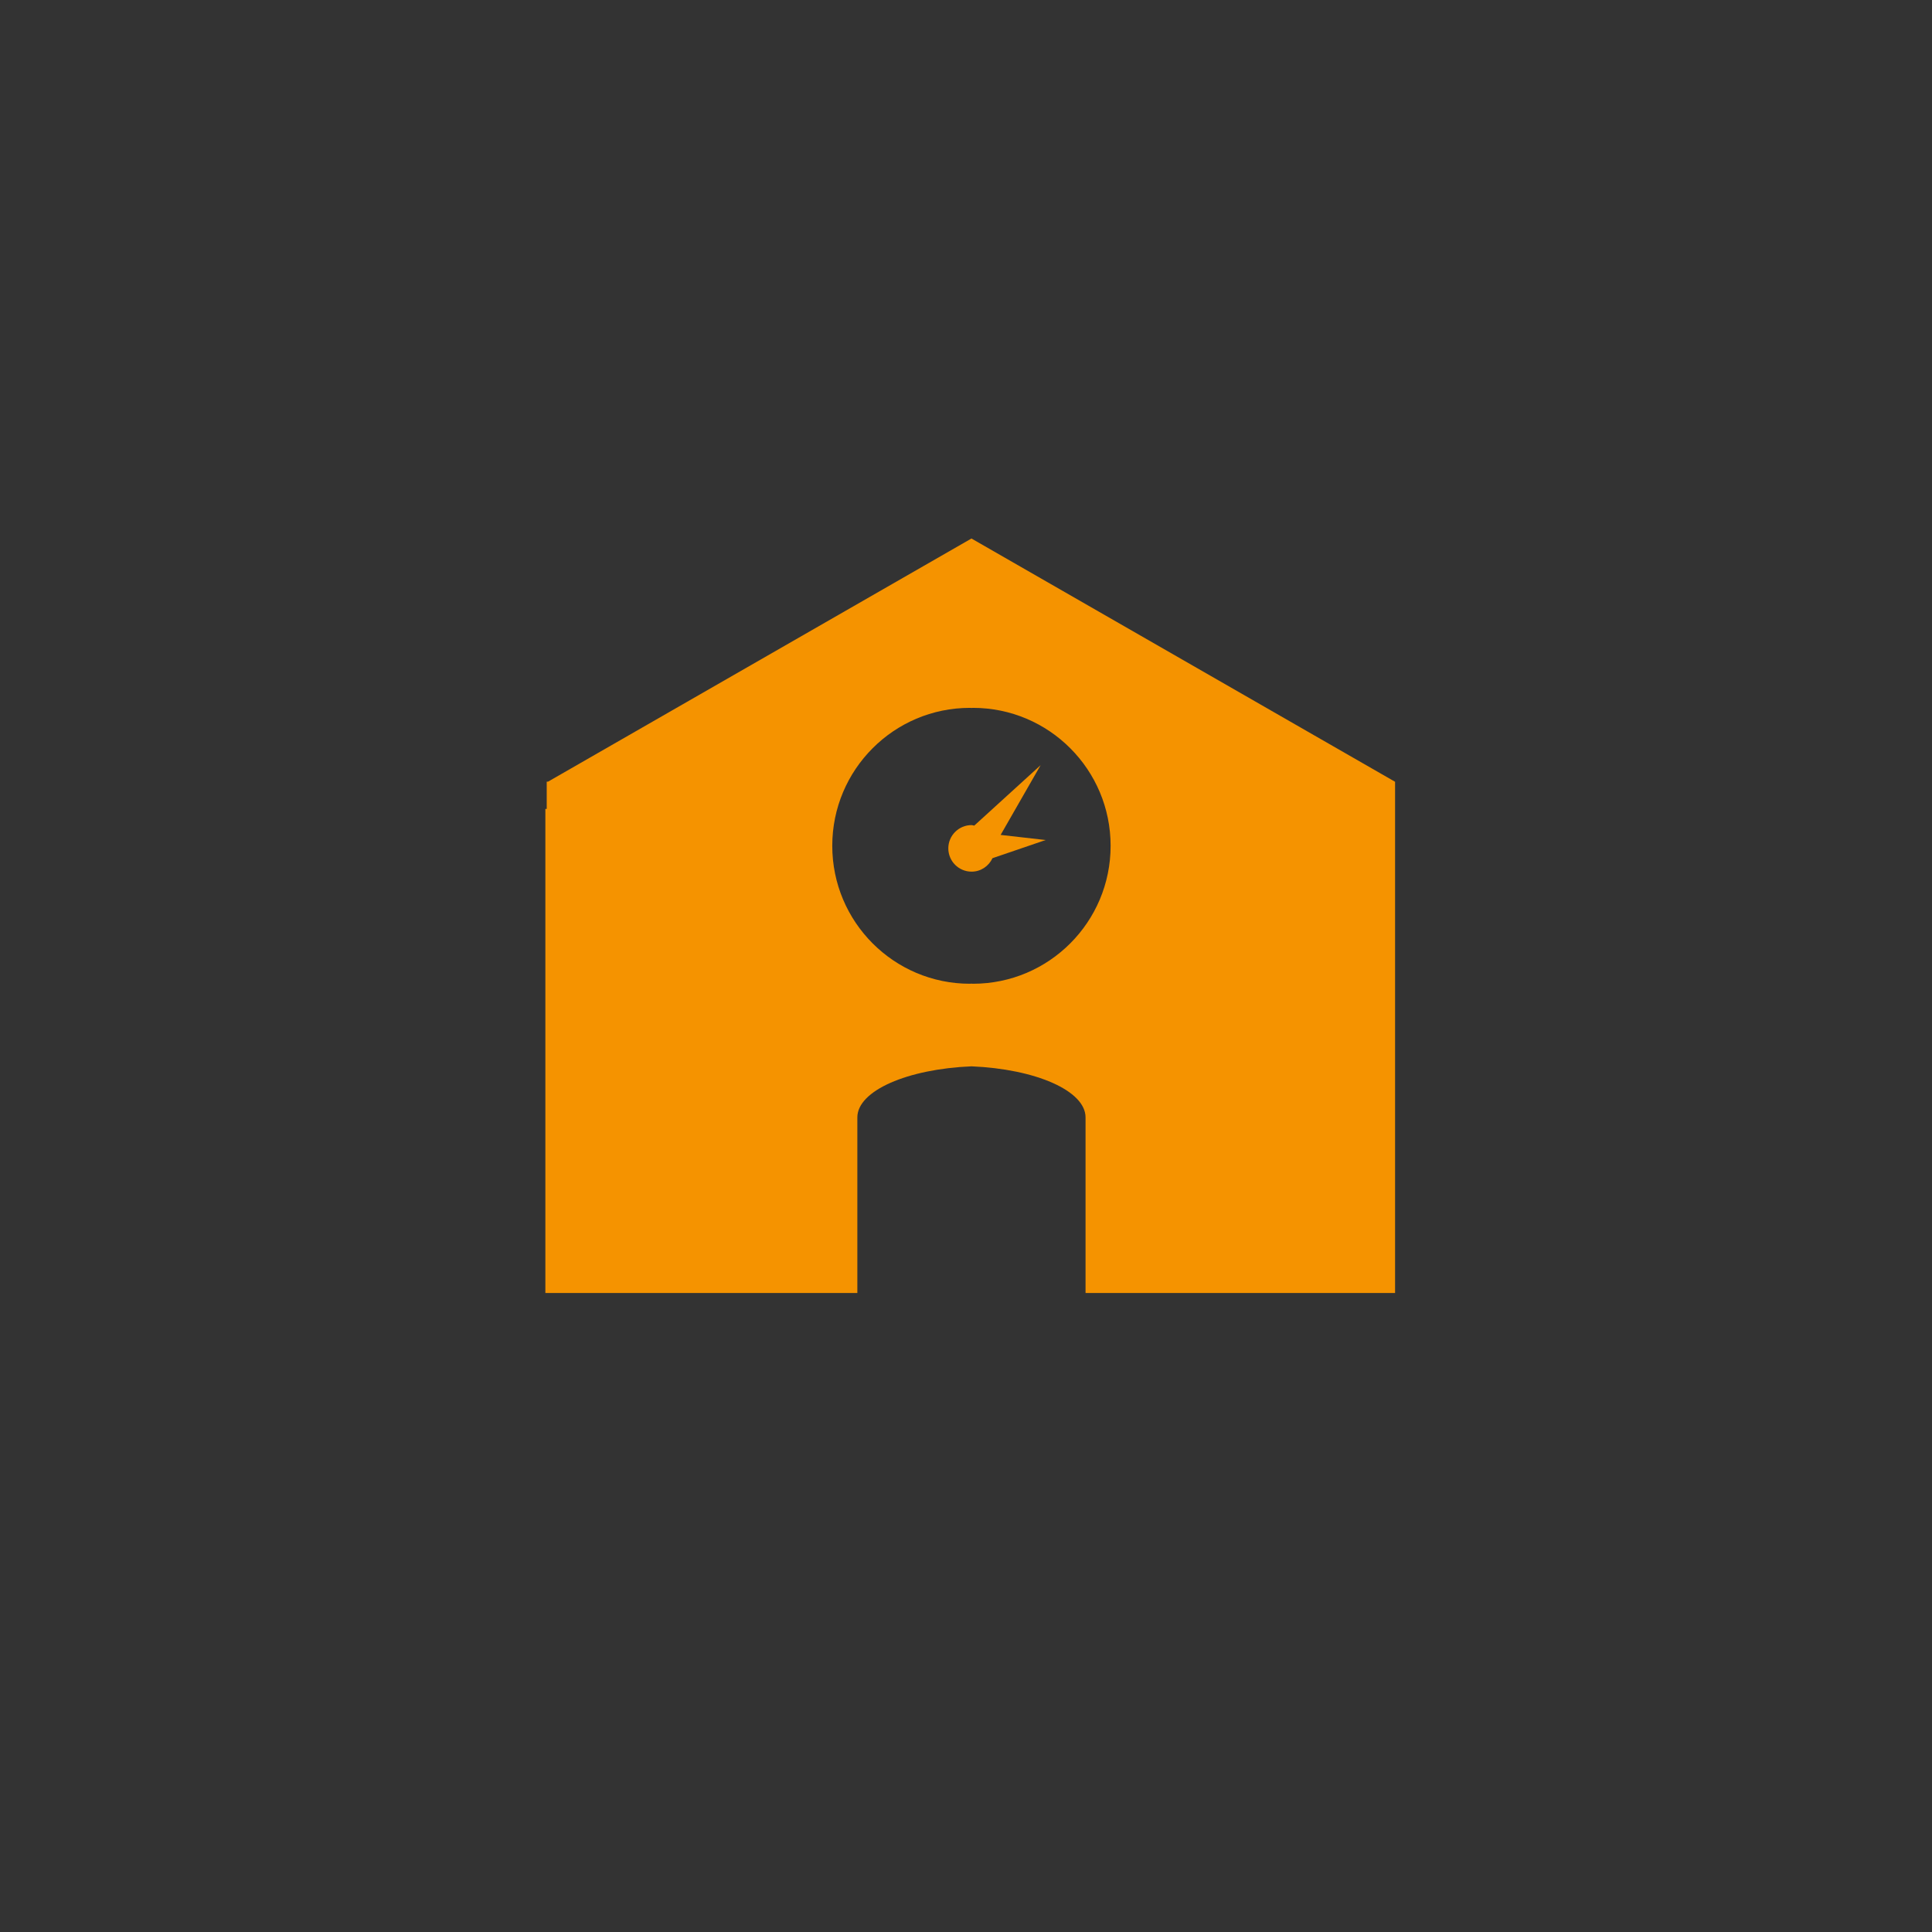 
<svg width="160px" height="160px" viewBox="60 351 160 160" version="1.1" xmlns="http://www.w3.org/2000/svg" xmlns:xlink="http://www.w3.org/1999/xlink">
  <rect x="60" y="351" width="160" height="160" fill="#333333" stroke="none"/>
  <!-- Generator: Sketch 39.1 (31720) - http://www.bohemiancoding.com/sketch -->
  <desc>Created with Sketch.</desc>
  <defs>
    <circle id="path-1" cx="140" cy="431" r="80"></circle>
    <mask id="mask-2" maskContentUnits="userSpaceOnUse" maskUnits="objectBoundingBox" x="0" y="0" width="160" height="160" fill="white">
      <use xlink:href="#path-1"></use>
    </mask>
  </defs>
  <use id="Oval-3" stroke="#F59300" mask="url(#mask-2)" stroke-width="16" fill="#FFFFFF" fill-rule="evenodd" xlink:href="#path-1"></use>
  <g id="Page-1" stroke="none" stroke-width="1" fill="none" fill-rule="evenodd" transform="translate(105, 395.333)">
    <path d="M41.179,19.036 L35.683,24.041 C35.605,24.032 35.54,23.998 35.462,23.998 C34.399,23.998 33.535,24.864 33.535,25.922 C33.535,26.991 34.399,27.853 35.462,27.853 C36.233,27.853 36.886,27.393 37.194,26.738 L41.596,25.234 L37.868,24.811 L41.179,19.036 Z" id="Fill-1" fill="#F59300"></path>
    <g id="Group-5" transform="translate(0, 0.195)" fill="#F59300">
      <path d="M35.573,36.942 C35.53,36.942 35.496,36.932 35.452,36.932 C35.409,36.932 35.371,36.942 35.328,36.942 C29.033,36.942 23.925,31.828 23.925,25.518 C23.925,19.208 29.033,14.094 35.328,14.094 C35.371,14.094 35.409,14.103 35.452,14.103 C35.496,14.103 35.53,14.094 35.573,14.094 C41.872,14.094 46.976,19.208 46.976,25.518 C46.976,31.828 41.872,36.942 35.573,36.942 L35.573,36.942 Z M70.515,20.204 L35.452,0.069 L0.389,20.204 L0.277,20.204 L0.277,22.462 L0.165,22.462 L0.165,47.272 L0.165,49.565 L0.165,62.552 L12.638,62.552 L16.324,62.552 L26.002,62.552 L26.002,48.01 C26.002,45.796 30.152,44.002 35.452,43.781 C40.749,44.002 44.9,45.796 44.9,48.01 L44.9,62.552 L53.091,62.552 L58.264,62.552 L70.534,62.552 L70.534,49.462 L70.534,47.674 L70.534,20.204 L70.515,20.204 Z" id="Fill-3"></path>
    </g>
  </g>
</svg>
